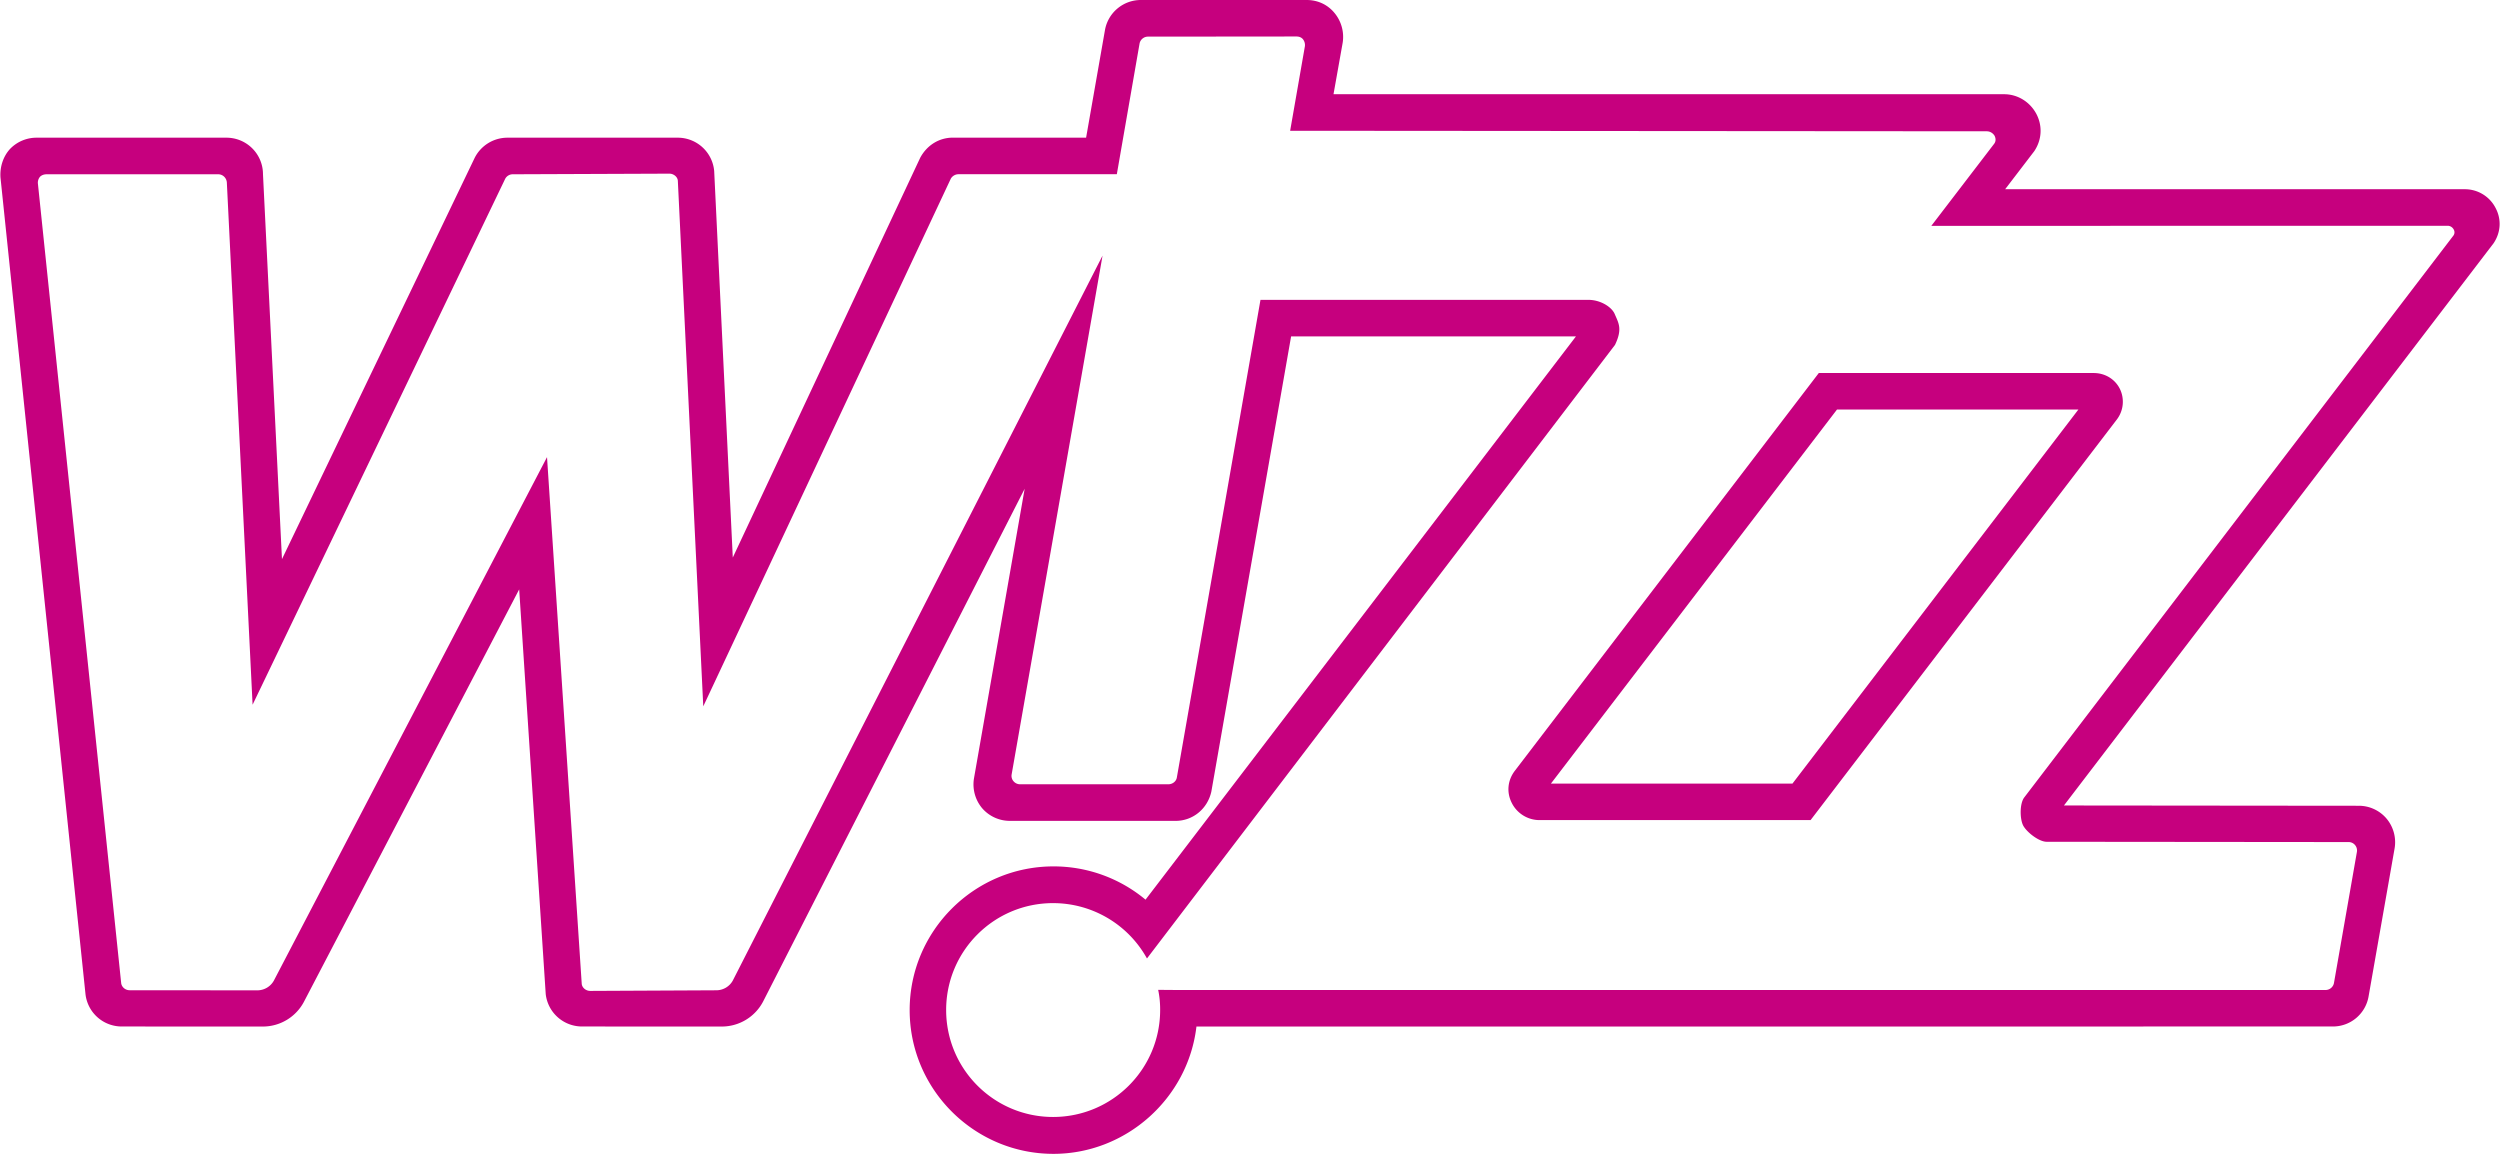<svg fill="#C6007E" role="img" viewBox="0 0 52 24" xmlns="http://www.w3.org/2000/svg"><title>Wizz Air</title><path d="M38.209 8.519h5.021l-5.947 7.78h-5.024z m-0.378-0.76l-6.322 8.273c-0.151 0.197-0.176 0.447-0.065 0.667a0.645 0.645 0 0 0 0.572 0.359h5.644l6.373-8.336a0.61 0.61 0 0 0 0.06-0.634c-0.102-0.204-0.31-0.329-0.543-0.329zM19.777 3.716a0.186 0.186 0 0 1 0.16-0.092h3.293l0.473-2.719a0.178 0.178 0 0 1 0.179-0.143l3.082-0.003c0.057 0 0.102 0.017 0.135 0.054a0.196 0.196 0 0 1 0.043 0.148l-0.307 1.759 14.49 0.011c0.078 0 0.134 0.047 0.162 0.093 0.017 0.034 0.04 0.102-0.008 0.166l-1.308 1.708 10.739-0.002a0.143 0.143 0 0 1 0.125 0.074 0.116 0.116 0 0 1-0.001 0.126l-8.926 11.686c-0.102 0.127-0.097 0.451-0.026 0.589 0.074 0.139 0.328 0.338 0.488 0.338l6.278 0.006a0.172 0.172 0 0 1 0.135 0.06 0.176 0.176 0 0 1 0.041 0.143l-0.478 2.731a0.178 0.178 0 0 1-0.178 0.143H24.483l-0.393-0.003a1.982 1.982 0 0 1 0.041 0.419c0 1.228-0.995 2.224-2.226 2.225-1.23 0-2.225-0.996-2.225-2.225 0-1.229 0.996-2.224 2.225-2.223a2.231 2.231 0 0 1 1.952 1.151l9.735-12.762c0.157-0.329 0.078-0.447-0.006-0.642-0.062-0.147-0.297-0.297-0.553-0.295h-6.815L24.477 16.18c-0.017 0.078-0.092 0.133-0.175 0.133H21.218a0.179 0.179 0 0 1-0.136-0.062 0.17 0.17 0 0 1-0.04-0.142l1.891-10.792-7.692 15.081a0.393 0.393 0 0 1-0.342 0.2l-2.62 0.013c-0.094 0-0.171-0.067-0.179-0.147l-0.722-10.956-5.684 10.893a0.394 0.394 0 0 1-0.34 0.198l-2.657-0.002c-0.091 0-0.169-0.067-0.177-0.154L0.788 3.814a0.189 0.189 0 0 1 0.045-0.138c0.032-0.032 0.079-0.05 0.134-0.051H4.539c0.097 0 0.179 0.079 0.18 0.184l0.535 10.849 5.254-10.939a0.178 0.178 0 0 1 0.159-0.094l3.256-0.013c0.09 0 0.171 0.068 0.176 0.147l0.529 10.933z m3.953-3.716a0.758 0.758 0 0 0-0.747 0.627l-0.392 2.236H19.821c-0.283 0-0.536 0.152-0.68 0.417l-3.899 8.317-0.387-8.04a0.76 0.76 0 0 0-0.756-0.693h-3.546a0.764 0.764 0 0 0-0.679 0.418l-4.009 8.348-0.395-8.009a0.759 0.759 0 0 0-0.759-0.757H0.768a0.765 0.765 0 0 0-0.561 0.236c-0.14 0.154-0.212 0.369-0.197 0.592l1.768 16.984a0.758 0.758 0 0 0 0.755 0.675l2.932 0.001a0.967 0.967 0 0 0 0.857-0.515l4.477-8.578 0.552 8.418a0.76 0.76 0 0 0 0.753 0.674l2.91 0.001a0.97 0.97 0 0 0 0.858-0.519l5.441-10.667-1.053 6.017a0.77 0.77 0 0 0 0.164 0.622 0.76 0.76 0 0 0 0.581 0.269h3.448c0.358 0 0.663-0.249 0.743-0.609l1.659-9.468H32.78l-8.953 11.716a2.984 2.984 0 0 0-1.915-0.692c-1.647 0-2.991 1.342-2.991 2.989 0 1.649 1.344 2.99 2.991 2.99 1.513 0 2.8-1.156 2.974-2.648l23.635-0.001a0.752 0.752 0 0 0 0.746-0.629l0.541-3.077a0.764 0.764 0 0 0-0.168-0.618 0.754 0.754 0 0 0-0.58-0.267l-6.13-0.006 8.937-11.695c0.152-0.227 0.166-0.5 0.04-0.735a0.717 0.717 0 0 0-0.638-0.388h-9.562l0.606-0.792c0.159-0.238 0.175-0.527 0.041-0.779-0.134-0.248-0.389-0.405-0.668-0.405h-13.949l0.191-1.073a0.781 0.781 0 0 0-0.176-0.624c-0.143-0.17-0.346-0.263-0.574-0.263h-3.449Z"/></svg>